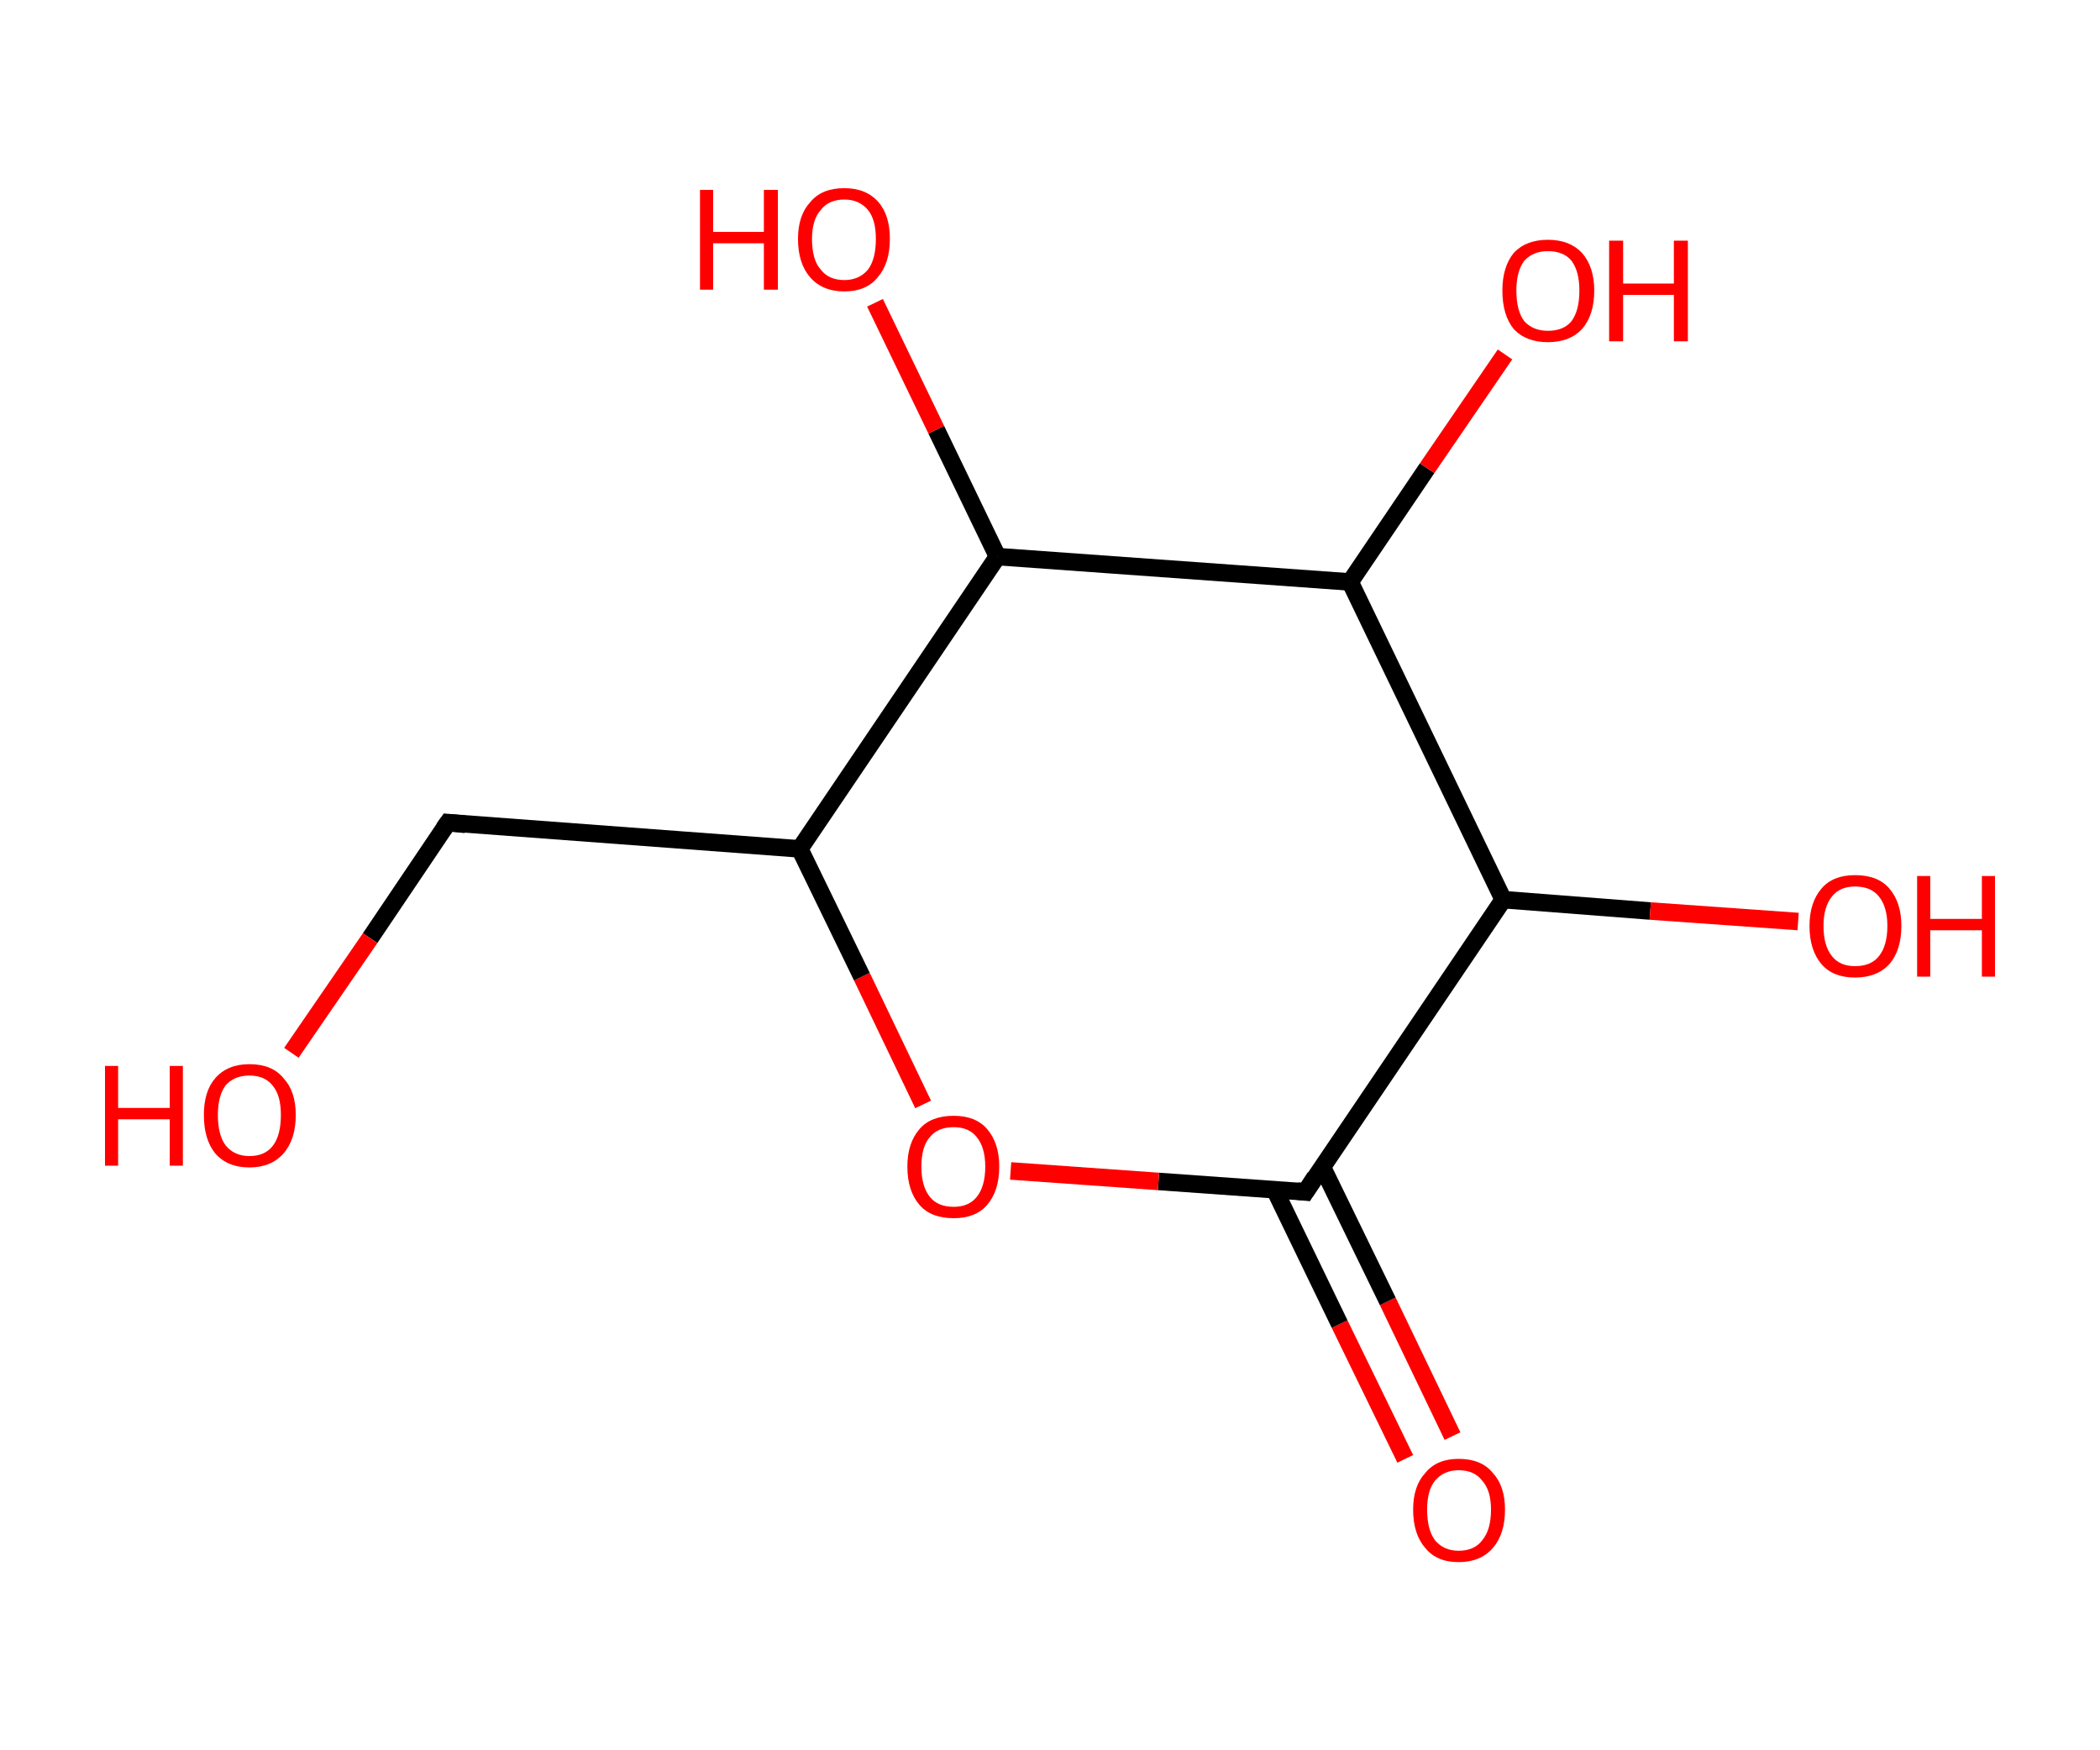 <?xml version='1.0' encoding='ASCII' standalone='yes'?>
<svg xmlns="http://www.w3.org/2000/svg" xmlns:rdkit="http://www.rdkit.org/xml" xmlns:xlink="http://www.w3.org/1999/xlink" version="1.1" baseProfile="full" xml:space="preserve" width="240px" height="200px" viewBox="0 0 240 200">
<!-- END OF HEADER -->
<rect style="opacity:1.0;fill:#FFFFFF;stroke:none" width="240.0" height="200.0" x="0.0" y="0.0"> </rect>
<path class="bond-0 atom-0 atom-1" d="M 160.6,166.7 L 153.1,151.3" style="fill:none;fill-rule:evenodd;stroke:#FF0000;stroke-width:2.0px;stroke-linecap:butt;stroke-linejoin:miter;stroke-opacity:1"/>
<path class="bond-0 atom-0 atom-1" d="M 153.1,151.3 L 145.7,136.0" style="fill:none;fill-rule:evenodd;stroke:#000000;stroke-width:2.0px;stroke-linecap:butt;stroke-linejoin:miter;stroke-opacity:1"/>
<path class="bond-0 atom-0 atom-1" d="M 166.0,164.1 L 158.6,148.7" style="fill:none;fill-rule:evenodd;stroke:#FF0000;stroke-width:2.0px;stroke-linecap:butt;stroke-linejoin:miter;stroke-opacity:1"/>
<path class="bond-0 atom-0 atom-1" d="M 158.6,148.7 L 151.1,133.3" style="fill:none;fill-rule:evenodd;stroke:#000000;stroke-width:2.0px;stroke-linecap:butt;stroke-linejoin:miter;stroke-opacity:1"/>
<path class="bond-1 atom-1 atom-2" d="M 149.2,136.2 L 132.4,135.0" style="fill:none;fill-rule:evenodd;stroke:#000000;stroke-width:2.0px;stroke-linecap:butt;stroke-linejoin:miter;stroke-opacity:1"/>
<path class="bond-1 atom-1 atom-2" d="M 132.4,135.0 L 115.5,133.8" style="fill:none;fill-rule:evenodd;stroke:#FF0000;stroke-width:2.0px;stroke-linecap:butt;stroke-linejoin:miter;stroke-opacity:1"/>
<path class="bond-2 atom-2 atom-3" d="M 105.5,126.2 L 98.5,111.6" style="fill:none;fill-rule:evenodd;stroke:#FF0000;stroke-width:2.0px;stroke-linecap:butt;stroke-linejoin:miter;stroke-opacity:1"/>
<path class="bond-2 atom-2 atom-3" d="M 98.5,111.6 L 91.4,97.0" style="fill:none;fill-rule:evenodd;stroke:#000000;stroke-width:2.0px;stroke-linecap:butt;stroke-linejoin:miter;stroke-opacity:1"/>
<path class="bond-3 atom-3 atom-4" d="M 91.4,97.0 L 51.2,94.0" style="fill:none;fill-rule:evenodd;stroke:#000000;stroke-width:2.0px;stroke-linecap:butt;stroke-linejoin:miter;stroke-opacity:1"/>
<path class="bond-4 atom-4 atom-5" d="M 51.2,94.0 L 42.3,107.2" style="fill:none;fill-rule:evenodd;stroke:#000000;stroke-width:2.0px;stroke-linecap:butt;stroke-linejoin:miter;stroke-opacity:1"/>
<path class="bond-4 atom-4 atom-5" d="M 42.3,107.2 L 33.3,120.3" style="fill:none;fill-rule:evenodd;stroke:#FF0000;stroke-width:2.0px;stroke-linecap:butt;stroke-linejoin:miter;stroke-opacity:1"/>
<path class="bond-5 atom-3 atom-6" d="M 91.4,97.0 L 114.0,63.6" style="fill:none;fill-rule:evenodd;stroke:#000000;stroke-width:2.0px;stroke-linecap:butt;stroke-linejoin:miter;stroke-opacity:1"/>
<path class="bond-6 atom-6 atom-7" d="M 114.0,63.6 L 107.0,49.1" style="fill:none;fill-rule:evenodd;stroke:#000000;stroke-width:2.0px;stroke-linecap:butt;stroke-linejoin:miter;stroke-opacity:1"/>
<path class="bond-6 atom-6 atom-7" d="M 107.0,49.1 L 100.0,34.6" style="fill:none;fill-rule:evenodd;stroke:#FF0000;stroke-width:2.0px;stroke-linecap:butt;stroke-linejoin:miter;stroke-opacity:1"/>
<path class="bond-7 atom-6 atom-8" d="M 114.0,63.6 L 154.3,66.5" style="fill:none;fill-rule:evenodd;stroke:#000000;stroke-width:2.0px;stroke-linecap:butt;stroke-linejoin:miter;stroke-opacity:1"/>
<path class="bond-8 atom-8 atom-9" d="M 154.3,66.5 L 163.1,53.5" style="fill:none;fill-rule:evenodd;stroke:#000000;stroke-width:2.0px;stroke-linecap:butt;stroke-linejoin:miter;stroke-opacity:1"/>
<path class="bond-8 atom-8 atom-9" d="M 163.1,53.5 L 172.0,40.5" style="fill:none;fill-rule:evenodd;stroke:#FF0000;stroke-width:2.0px;stroke-linecap:butt;stroke-linejoin:miter;stroke-opacity:1"/>
<path class="bond-9 atom-8 atom-10" d="M 154.3,66.5 L 171.8,102.8" style="fill:none;fill-rule:evenodd;stroke:#000000;stroke-width:2.0px;stroke-linecap:butt;stroke-linejoin:miter;stroke-opacity:1"/>
<path class="bond-10 atom-10 atom-11" d="M 171.8,102.8 L 188.6,104.1" style="fill:none;fill-rule:evenodd;stroke:#000000;stroke-width:2.0px;stroke-linecap:butt;stroke-linejoin:miter;stroke-opacity:1"/>
<path class="bond-10 atom-10 atom-11" d="M 188.6,104.1 L 205.5,105.3" style="fill:none;fill-rule:evenodd;stroke:#FF0000;stroke-width:2.0px;stroke-linecap:butt;stroke-linejoin:miter;stroke-opacity:1"/>
<path class="bond-11 atom-10 atom-1" d="M 171.8,102.8 L 149.2,136.2" style="fill:none;fill-rule:evenodd;stroke:#000000;stroke-width:2.0px;stroke-linecap:butt;stroke-linejoin:miter;stroke-opacity:1"/>
<path d="M 148.3,136.1 L 149.2,136.2 L 150.3,134.5" style="fill:none;stroke:#000000;stroke-width:2.0px;stroke-linecap:butt;stroke-linejoin:miter;stroke-opacity:1;"/>
<path d="M 53.2,94.2 L 51.2,94.0 L 50.7,94.7" style="fill:none;stroke:#000000;stroke-width:2.0px;stroke-linecap:butt;stroke-linejoin:miter;stroke-opacity:1;"/>
<path class="atom-0" d="M 161.5 172.5 Q 161.5 169.8, 162.9 168.3 Q 164.2 166.7, 166.7 166.7 Q 169.3 166.7, 170.6 168.3 Q 172.0 169.8, 172.0 172.5 Q 172.0 175.3, 170.6 176.9 Q 169.2 178.5, 166.7 178.5 Q 164.2 178.5, 162.9 176.9 Q 161.5 175.3, 161.5 172.5 M 166.7 177.2 Q 168.5 177.2, 169.4 176.0 Q 170.4 174.8, 170.4 172.5 Q 170.4 170.3, 169.4 169.2 Q 168.5 168.0, 166.7 168.0 Q 165.0 168.0, 164.0 169.2 Q 163.1 170.3, 163.1 172.5 Q 163.1 174.8, 164.0 176.0 Q 165.0 177.2, 166.7 177.2 " fill="#FF0000"/>
<path class="atom-2" d="M 103.7 133.3 Q 103.7 130.6, 105.1 129.0 Q 106.4 127.5, 109.0 127.5 Q 111.5 127.5, 112.8 129.0 Q 114.2 130.6, 114.2 133.3 Q 114.2 136.1, 112.8 137.7 Q 111.5 139.2, 109.0 139.2 Q 106.4 139.2, 105.1 137.7 Q 103.7 136.1, 103.7 133.3 M 109.0 137.9 Q 110.7 137.9, 111.6 136.8 Q 112.6 135.6, 112.6 133.3 Q 112.6 131.1, 111.6 129.9 Q 110.7 128.8, 109.0 128.8 Q 107.2 128.8, 106.3 129.9 Q 105.3 131.0, 105.3 133.3 Q 105.3 135.6, 106.3 136.8 Q 107.2 137.9, 109.0 137.9 " fill="#FF0000"/>
<path class="atom-5" d="M 12.0 121.8 L 13.5 121.8 L 13.5 126.6 L 19.4 126.6 L 19.4 121.8 L 20.9 121.8 L 20.9 133.2 L 19.4 133.2 L 19.4 127.9 L 13.5 127.9 L 13.5 133.2 L 12.0 133.2 L 12.0 121.8 " fill="#FF0000"/>
<path class="atom-5" d="M 23.3 127.4 Q 23.3 124.7, 24.6 123.2 Q 26.0 121.6, 28.5 121.6 Q 31.1 121.6, 32.4 123.2 Q 33.8 124.7, 33.8 127.4 Q 33.8 130.2, 32.4 131.8 Q 31.0 133.4, 28.5 133.4 Q 26.0 133.4, 24.6 131.8 Q 23.3 130.2, 23.3 127.4 M 28.5 132.1 Q 30.3 132.1, 31.2 130.9 Q 32.1 129.7, 32.1 127.4 Q 32.1 125.2, 31.2 124.1 Q 30.3 122.9, 28.5 122.9 Q 26.8 122.9, 25.8 124.0 Q 24.9 125.2, 24.9 127.4 Q 24.9 129.7, 25.8 130.9 Q 26.8 132.1, 28.5 132.1 " fill="#FF0000"/>
<path class="atom-7" d="M 80.0 21.7 L 81.5 21.7 L 81.5 26.5 L 87.3 26.5 L 87.3 21.7 L 88.9 21.7 L 88.9 33.1 L 87.3 33.1 L 87.3 27.8 L 81.5 27.8 L 81.5 33.1 L 80.0 33.1 L 80.0 21.7 " fill="#FF0000"/>
<path class="atom-7" d="M 91.2 27.3 Q 91.2 24.6, 92.6 23.1 Q 93.9 21.5, 96.5 21.5 Q 99.0 21.5, 100.4 23.1 Q 101.7 24.6, 101.7 27.3 Q 101.7 30.1, 100.3 31.7 Q 99.0 33.3, 96.5 33.3 Q 94.0 33.3, 92.6 31.7 Q 91.2 30.1, 91.2 27.3 M 96.5 32.0 Q 98.2 32.0, 99.2 30.8 Q 100.1 29.6, 100.1 27.3 Q 100.1 25.1, 99.2 24.0 Q 98.2 22.8, 96.5 22.8 Q 94.7 22.8, 93.8 24.0 Q 92.8 25.1, 92.8 27.3 Q 92.8 29.7, 93.8 30.8 Q 94.7 32.0, 96.5 32.0 " fill="#FF0000"/>
<path class="atom-9" d="M 171.7 33.2 Q 171.7 30.5, 173.0 28.9 Q 174.4 27.4, 176.9 27.4 Q 179.4 27.4, 180.8 28.9 Q 182.2 30.5, 182.2 33.2 Q 182.2 36.0, 180.8 37.6 Q 179.4 39.1, 176.9 39.1 Q 174.4 39.1, 173.0 37.6 Q 171.7 36.0, 171.7 33.2 M 176.9 37.8 Q 178.7 37.8, 179.6 36.7 Q 180.5 35.5, 180.5 33.2 Q 180.5 31.0, 179.6 29.8 Q 178.7 28.7, 176.9 28.7 Q 175.2 28.7, 174.2 29.8 Q 173.3 31.0, 173.3 33.2 Q 173.3 35.5, 174.2 36.7 Q 175.2 37.8, 176.9 37.8 " fill="#FF0000"/>
<path class="atom-9" d="M 183.9 27.5 L 185.5 27.5 L 185.5 32.4 L 191.3 32.4 L 191.3 27.5 L 192.9 27.5 L 192.9 39.0 L 191.3 39.0 L 191.3 33.7 L 185.5 33.7 L 185.5 39.0 L 183.9 39.0 L 183.9 27.5 " fill="#FF0000"/>
<path class="atom-11" d="M 206.8 105.8 Q 206.8 103.1, 208.2 101.5 Q 209.5 100.0, 212.0 100.0 Q 214.6 100.0, 215.9 101.5 Q 217.3 103.1, 217.3 105.8 Q 217.3 108.6, 215.9 110.2 Q 214.5 111.7, 212.0 111.7 Q 209.5 111.7, 208.2 110.2 Q 206.8 108.6, 206.8 105.8 M 212.0 110.4 Q 213.8 110.4, 214.7 109.3 Q 215.7 108.1, 215.7 105.8 Q 215.7 103.6, 214.7 102.4 Q 213.8 101.3, 212.0 101.3 Q 210.3 101.3, 209.4 102.4 Q 208.4 103.6, 208.4 105.8 Q 208.4 108.1, 209.4 109.3 Q 210.3 110.4, 212.0 110.4 " fill="#FF0000"/>
<path class="atom-11" d="M 219.1 100.1 L 220.6 100.1 L 220.6 105.0 L 226.5 105.0 L 226.5 100.1 L 228.0 100.1 L 228.0 111.6 L 226.5 111.6 L 226.5 106.3 L 220.6 106.3 L 220.6 111.6 L 219.1 111.6 L 219.1 100.1 " fill="#FF0000"/>
</svg>
